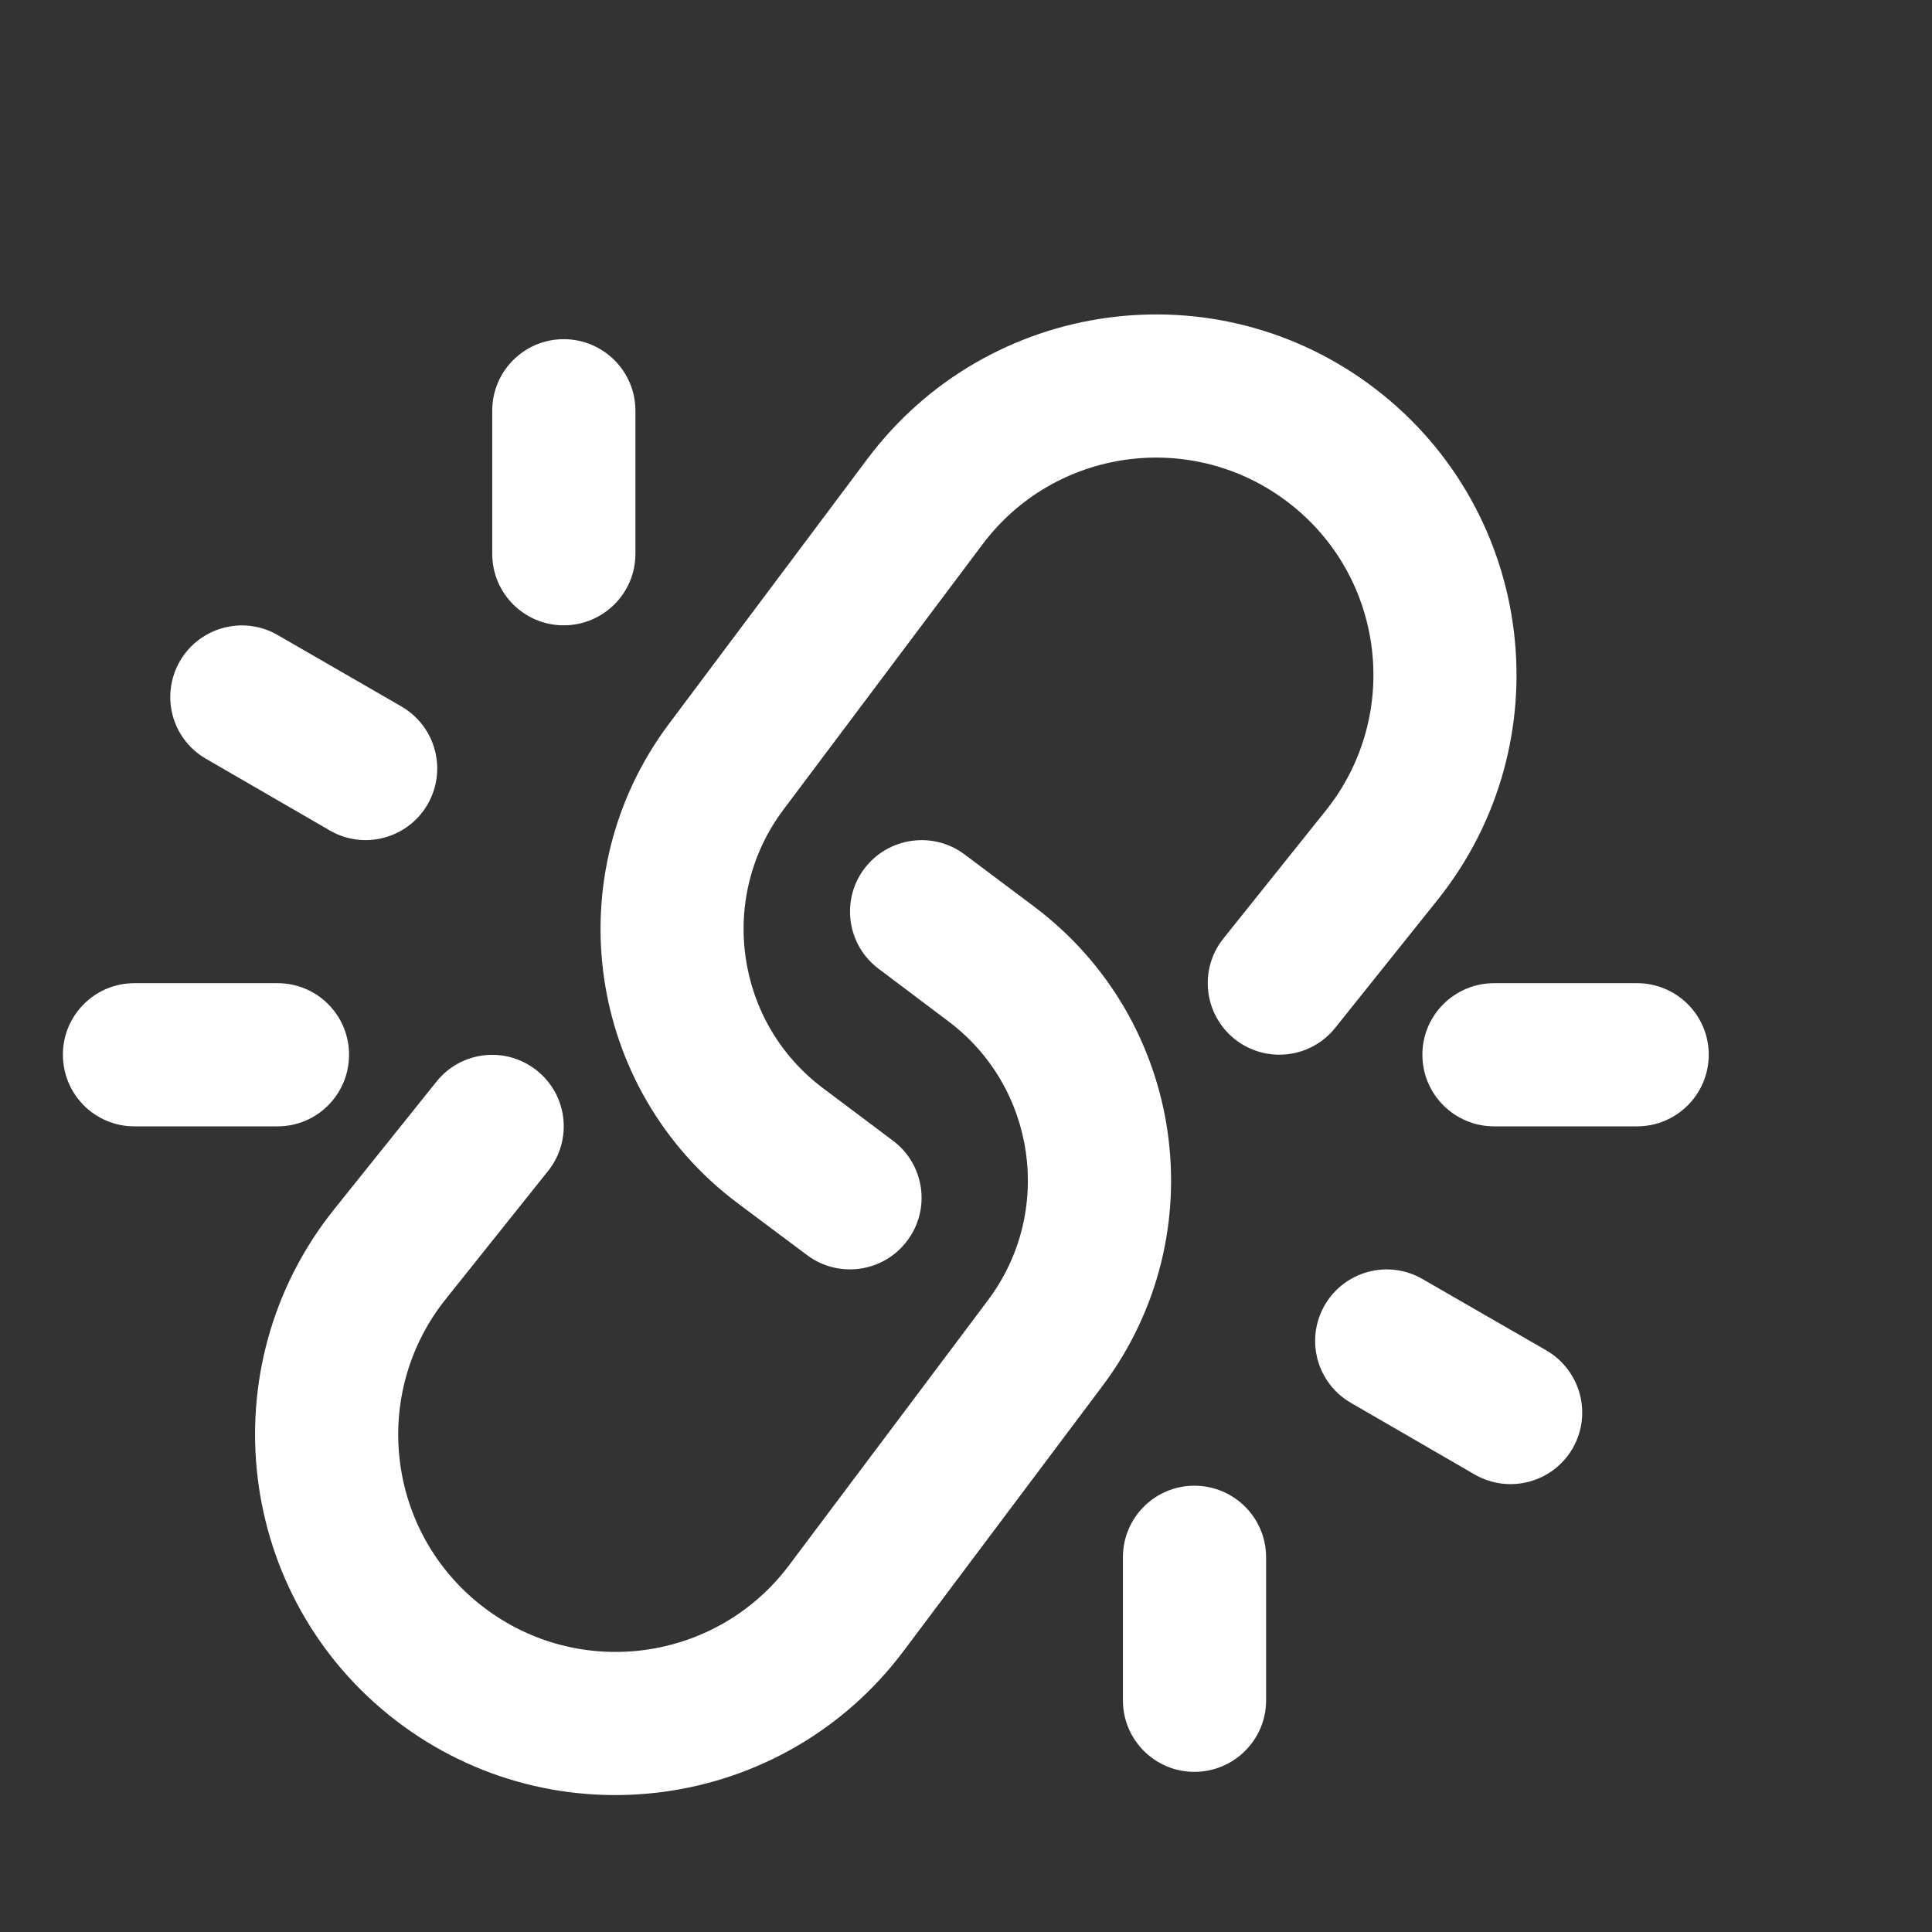 <svg xmlns="http://www.w3.org/2000/svg" width="9" height="9" viewBox="0 0 9 9" fill="none">
  <rect x="0" y="0" width="9" height="9" fill="#333333" stroke="none"/>
  <path d="M6.409 1.813C5.668 1.243 4.604 1.388 4.042 2.136L3.117 3.371C2.588 4.076 2.731 5.075 3.435 5.604L3.76 5.847C3.907 5.957 4.116 5.927 4.226 5.78C4.337 5.633 4.307 5.424 4.16 5.314L3.835 5.07C3.425 4.763 3.342 4.181 3.65 3.771L4.576 2.537C4.914 2.085 5.556 1.998 6.003 2.342C6.452 2.687 6.53 3.334 6.176 3.776L5.699 4.372C5.584 4.516 5.608 4.725 5.751 4.84C5.895 4.955 6.105 4.932 6.22 4.788L6.696 4.193C7.284 3.459 7.154 2.386 6.409 1.813Z" fill="white"/>
  <path d="M1.843 8.014C2.585 8.584 3.649 8.439 4.21 7.69L5.136 6.456C5.665 5.751 5.522 4.752 4.817 4.223L4.493 3.98C4.346 3.87 4.137 3.9 4.026 4.047C3.916 4.194 3.946 4.403 4.093 4.513L4.417 4.757C4.827 5.064 4.91 5.646 4.603 6.056L3.677 7.29C3.339 7.742 2.697 7.829 2.25 7.485C1.801 7.14 1.723 6.493 2.077 6.051L2.553 5.455C2.668 5.311 2.645 5.102 2.501 4.987C2.357 4.872 2.148 4.895 2.033 5.039L1.556 5.634C0.969 6.368 1.099 7.441 1.843 8.014Z" fill="white"/>
  <path d="M0.293 4.913C0.293 4.729 0.442 4.58 0.626 4.58H1.293C1.477 4.58 1.626 4.729 1.626 4.913C1.626 5.098 1.477 5.247 1.293 5.247H0.626C0.442 5.247 0.293 5.098 0.293 4.913Z" fill="white"/>
  <path d="M6.626 5.958C6.467 5.866 6.263 5.921 6.171 6.08C6.079 6.24 6.134 6.443 6.293 6.535L6.87 6.869C7.03 6.961 7.234 6.906 7.326 6.747C7.418 6.587 7.363 6.384 7.204 6.291L6.626 5.958Z" fill="white"/>
  <path d="M6.626 4.913C6.626 4.729 6.776 4.58 6.96 4.58H7.626C7.81 4.58 7.96 4.729 7.96 4.913C7.96 5.098 7.81 5.247 7.626 5.247H6.96C6.776 5.247 6.626 5.098 6.626 4.913Z" fill="white"/>
  <path d="M1.293 2.958C1.134 2.866 0.93 2.921 0.838 3.08C0.746 3.24 0.8 3.443 0.96 3.535L1.537 3.869C1.696 3.961 1.9 3.906 1.992 3.747C2.084 3.587 2.03 3.384 1.87 3.291L1.293 2.958Z" fill="white"/>
  <path d="M2.626 1.58C2.81 1.58 2.96 1.729 2.96 1.913V2.58C2.96 2.764 2.81 2.913 2.626 2.913C2.442 2.913 2.293 2.764 2.293 2.58V1.913C2.293 1.729 2.442 1.58 2.626 1.58Z" fill="white"/>
  <path d="M5.898 7.254C5.898 7.07 5.748 6.921 5.564 6.921C5.38 6.921 5.231 7.07 5.231 7.254V7.921C5.231 8.105 5.38 8.254 5.564 8.254C5.748 8.254 5.898 8.105 5.898 7.921V7.254Z" fill="white"/>
</svg>
